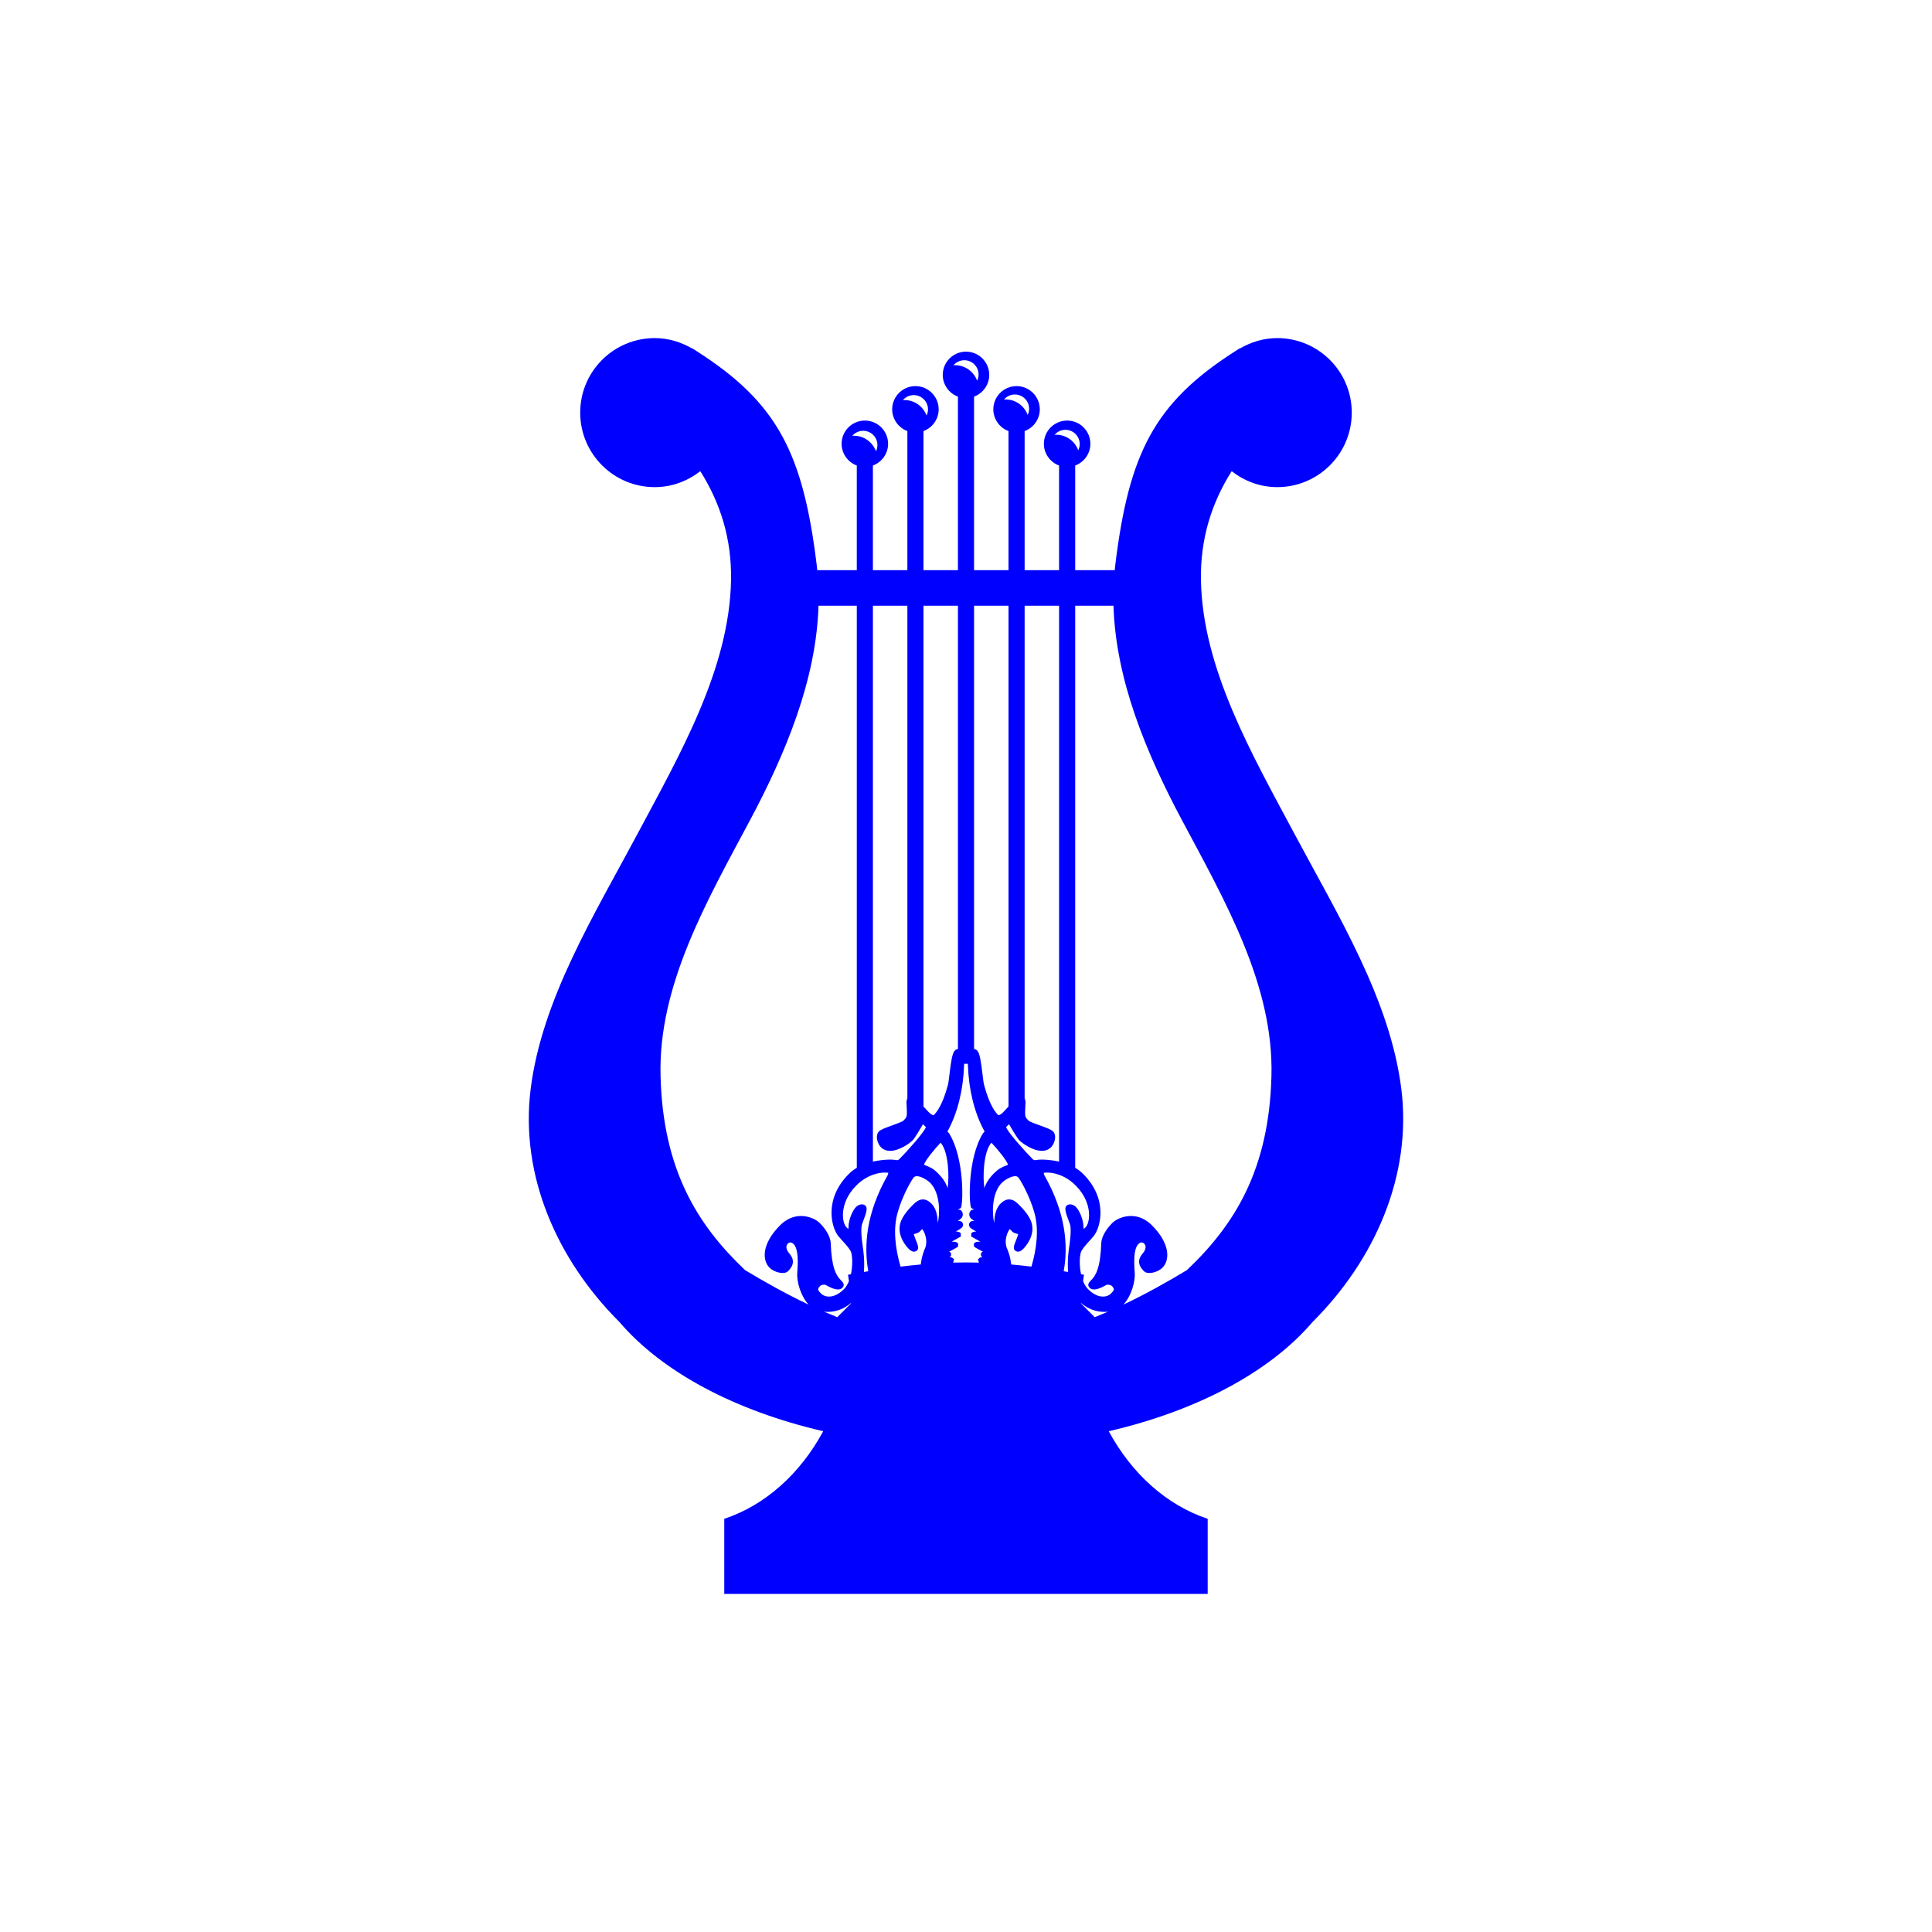 <svg width="400" height="400" viewBox="0 0 400 400" fill="none" xmlns="http://www.w3.org/2000/svg">
<path style="fill:#0000FF;" d="M155.247,169.883c7.422-13.918,13.757-29.134,14.216-44.471h7.929v116.368
	c-0.598,0.354-1.164,0.775-1.661,1.287c-5.13,5.131-3.65,10.959-2.186,12.831c0.191,0.24,0.481,0.56,0.808,0.919
	c0.677,0.744,1.702,1.868,1.861,2.458c0.275,0.823,0.348,2.745-0.034,4.549c-0.204,0.038-0.399,0.069-0.605,0.106
	c0.071,0.431,0.127,0.871,0.188,1.306c-0.256,0.646-0.589,1.227-1.024,1.66c-1.276,1.277-2.391,1.546-3.104,1.546
	c-0.755,0-1.322-0.3-1.578-0.556c-0.306-0.304-0.585-0.6-0.651-0.848c-0.023-0.086-0.084-0.315,0.391-0.79
	c0.276-0.277,0.921-0.346,1.212-0.189c0.45,0.273,1.591,0.906,2.476,0.906c0.379,0,0.682-0.112,0.906-0.335
	c0.638-0.639,0.095-1.183-0.301-1.579c-0.986-0.985-1.923-2.595-2.096-7.674c-0.105-1.81-1.632-3.522-2.283-4.175
	c-0.698-0.696-2.203-1.446-3.862-1.446c-1.579,0-3.077,0.662-4.332,1.918c-3.773,3.772-3.782,7.201-2.191,8.79
	c1.008,1.008,3.073,1.471,3.816,0.731c0.458-0.458,1.851-1.852,0.325-3.612c-0.514-0.61-0.991-1.479-0.328-2.141
	c0.313-0.31,0.768-0.275,1.171,0.127c1.007,1.008,0.915,3.822,0.76,5.843c-0.179,1.881,0.722,4.968,2.345,6.693
	c-4.636-2.197-9.038-4.655-13.159-7.145c-9.857-9.355-17.015-20.77-17.499-40.248C136.289,204.047,146.257,186.724,155.247,169.883
	L155.247,169.883z M187.864,125.412v102c-0.173,0.356-0.23,0.752-0.164,1.25l0.014,0.294c0.108,2.279,0.108,2.279-0.691,3.079
	c-0.202,0.202-1.44,0.65-2.259,0.946c-1.482,0.535-2.409,0.887-2.766,1.243c-0.407,0.408-0.544,1.039-0.387,1.781
	c0.125,0.583,0.421,1.164,0.775,1.516c0.5,0.5,1.143,0.752,1.911,0.752c1.896,0,4.071-1.587,4.649-2.166
	c0.471-0.471,1.783-2.72,2.136-3.333c0.13,0.098,0.358,0.323,0.608,0.571c-0.27,1.023-4.133,5.283-5.485,6.634
	c-0.221,0.219-0.439,0.275-0.904,0.169c-0.227-0.042-0.604-0.064-1.036-0.064c-0.467,0-1.888,0.035-3.538,0.417V125.412H187.864
	L187.864,125.412z M198.331,125.412v91.774c-0.228,0.021-0.445,0.123-0.659,0.335c-0.527,0.529-0.777,2.298-1.098,4.937
	c-0.113,0.931-0.219,1.81-0.315,2.152c-1.218,4.558-2.535,5.872-2.965,6.286c-0.173,0-0.539-0.162-1.001-0.625
	c-0.208-0.208-0.429-0.454-0.628-0.675c-0.171-0.192-0.325-0.363-0.393-0.421c-0.017-0.025-0.043-0.077-0.074-0.142V125.412H198.331
	L198.331,125.412z M208.802,125.412v103.622c-0.031,0.065-0.058,0.117-0.075,0.142c-0.067,0.058-0.223,0.229-0.394,0.421
	c-0.198,0.221-0.419,0.466-0.627,0.675c-0.46,0.462-0.827,0.625-1.002,0.625c-0.429-0.414-1.746-1.729-2.964-6.286
	c-0.096-0.342-0.202-1.221-0.315-2.152c-0.321-2.639-0.571-4.408-1.098-4.937c-0.214-0.215-0.431-0.314-0.66-0.335v-91.774H208.802
	L208.802,125.412z M219.271,125.412V240.5c-1.65-0.381-3.07-0.417-3.537-0.417c-0.431,0-0.81,0.023-1.037,0.064
	c-0.462,0.106-0.683,0.05-0.902-0.169c-1.354-1.352-5.216-5.611-5.485-6.634c0.248-0.248,0.477-0.473,0.606-0.571
	c0.354,0.612,1.667,2.862,2.137,3.333c0.579,0.579,2.754,2.166,4.649,2.166c0.769,0,1.412-0.252,1.91-0.752
	c0.354-0.352,0.65-0.933,0.775-1.516c0.158-0.742,0.021-1.373-0.385-1.781c-0.358-0.356-1.283-0.708-2.766-1.243
	c-0.821-0.296-2.058-0.744-2.26-0.946c-0.8-0.8-0.8-0.8-0.689-3.079l0.012-0.294c0.067-0.496,0.009-0.889-0.16-1.244V125.412
	H219.271L219.271,125.412z M176.201,269.855l-2.853,2.852c-0.929-0.373-1.852-0.756-2.764-1.154
	c0.251,0.029,0.501,0.062,0.761,0.062c1.773,0,3.472-0.654,4.849-1.848C176.196,269.797,176.198,269.826,176.201,269.855
	L176.201,269.855z M196.186,245.984c-0.346-1.1-0.986-2.069-2.045-3.129c-0.831-0.831-1.437-1.156-2.562-1.594
	c-0.087-0.017-0.182-0.065-0.252-0.117c0.087-0.729,2.31-3.426,3.415-4.566C196.451,238.527,196.54,243.945,196.186,245.984
	L196.186,245.984z M208.421,241.262c-1.125,0.438-1.729,0.762-2.562,1.594c-1.058,1.06-1.698,2.029-2.043,3.129
	c-0.356-2.039-0.264-7.457,1.444-9.405c1.106,1.139,3.329,3.837,3.414,4.566C208.604,241.197,208.51,241.245,208.421,241.262
	L208.421,241.262z M213.547,262.238c-1.418-0.173-2.814-0.321-4.185-0.442c-0.208-1.848-0.783-3.108-0.796-3.137
	c-0.881-1.837,0.169-3.843,0.46-4.135c0.019-0.019,0.035-0.035,0.05-0.05c0.081,0.088,0.315,0.319,0.558,0.562
	c0.069,0.069,0.233,0.233,1.183,0.479c-0.073,0.296-0.273,0.8-0.406,1.131c-0.431,1.083-0.719,1.798-0.3,2.214
	c0.183,0.185,0.412,0.283,0.66,0.283c0.452,0,0.837-0.331,1.087-0.581c0.431-0.433,2.522-2.714,1.712-5.418
	c-0.335-1.073-1.169-2.279-2.481-3.591c-0.519-0.519-1.227-1.227-2.164-1.227c-0.604,0-1.187,0.288-1.781,0.881
	c-1.098,1.1-1.277,2.889-1.3,3.995c-0.475-1.864-0.546-6.201,1.593-8.34c0.383-0.383,1.758-1.346,2.729-1.346
	c0.269,0,0.473,0.075,0.629,0.229c0.396,0.398,2.402,3.839,3.354,7.303C215.119,254.391,214.665,258.428,213.547,262.238
	L213.547,262.238z M223.799,269.855c0-0.029,0.004-0.058,0.006-0.087c1.377,1.192,3.077,1.848,4.849,1.848
	c0.26,0,0.51-0.033,0.762-0.062c-0.912,0.398-1.837,0.781-2.766,1.154L223.799,269.855L223.799,269.855z M216.278,243.428
	c-0.208-0.383-0.183-0.591-0.165-0.627c-0.01,0.031,0.233-0.033,0.702-0.033c0.754,0,3.41,0.191,5.874,2.656
	c1.987,1.987,2.589,4.003,2.744,5.345c0.189,1.635-0.221,2.877-0.681,3.335c-0.298,0.3-0.421,0.319-0.427,0.319
	c0.042-0.031,0.006-0.325-0.006-0.421c0.01-1.431-0.812-3.368-1.55-4.106c-0.615-0.615-1.5-0.725-1.966-0.256
	c-0.483,0.483-0.144,1.514,0.477,3.156c0.121,0.319,0.271,0.717,0.29,0.823c0.075,0.317,0.265,1.468-0.215,4.616
	c-0.071,0.423-0.406,2.643-0.219,5.112c-0.306-0.052-0.602-0.096-0.906-0.148C221.202,257.797,220.614,251.096,216.278,243.428
	L216.278,243.428z M199.602,220.565c0-0.006,0.008-0.129,0.015-0.319h0.767c0.006,0.189,0.015,0.312,0.016,0.319
	c0.161,4.991,1.325,9.748,3.275,13.369c0.163,0.281,0.163,0.373,0.163,0.375c-0.008,0-0.063,0.054-0.102,0.092
	c-0.075,0.075-0.156,0.158-0.233,0.256c-3.268,5.276-2.892,14.96-2.408,15.445l0.145,0.1c0.164,0.071,0.331,0.152,0.471,0.221
	c-0.337,0.023-0.545,0.044-0.705,0.204c-0.192,0.192-0.313,0.465-0.33,0.748c-0.02,0.329,0.099,0.639,0.333,0.875l0.701,0.558
	c-0.32-0.015-0.603-0.046-0.829,0.179c-0.218,0.219-0.264,0.439-0.264,0.587c0,0.229,0.104,0.448,0.309,0.652
	c0.093,0.092,0.492,0.346,1.194,0.754l0,0c-0.341,0-0.685,0.029-0.896,0.24l-0.139,0.14l-0.004,0.654l0.255,0.138
	c0.562,0.302,1.163,0.637,1.657,0.927c-0.652-0.017-1.008,0.046-1.209,0.248l-0.136,0.137l-0.009,0.567l0.144,0.142
	c0.092,0.094,0.23,0.171,0.893,0.527c0.212,0.115,0.531,0.288,0.829,0.454c-0.104,0.031-0.185,0.075-0.258,0.148l-0.14,0.14
	l-0.002,0.564l0.142,0.142c0.035,0.038,0.069,0.062,0.156,0.115c-0.346,0.04-0.535,0.104-0.673,0.24l-0.298,0.298l0.146,0.188
	c-0.01,0.158,0.031,0.294,0.1,0.421c-1.786-0.048-3.561-0.048-5.346,0c0.067-0.127,0.109-0.262,0.1-0.421l0.144-0.188l-0.297-0.298
	c-0.137-0.135-0.326-0.2-0.672-0.24c0.086-0.052,0.12-0.077,0.156-0.115l0.142-0.142l-0.003-0.564l-0.139-0.14
	c-0.072-0.073-0.155-0.117-0.258-0.148c0.298-0.167,0.618-0.34,0.83-0.454c0.661-0.356,0.8-0.433,0.892-0.527l0.144-0.142
	l-0.009-0.567l-0.136-0.137c-0.201-0.202-0.557-0.265-1.208-0.248c0.492-0.289,1.094-0.625,1.656-0.927l0.255-0.138l-0.004-0.654
	l-0.139-0.14c-0.211-0.21-0.554-0.24-0.895-0.24h-0.001c0.702-0.408,1.101-0.662,1.193-0.754c0.205-0.204,0.309-0.423,0.309-0.652
	c0-0.148-0.046-0.369-0.263-0.587c-0.226-0.225-0.509-0.194-0.829-0.179l0.701-0.558c0.234-0.236,0.353-0.546,0.333-0.875
	c-0.018-0.283-0.138-0.556-0.33-0.748c-0.16-0.16-0.368-0.181-0.705-0.204c0.139-0.069,0.307-0.15,0.471-0.221l0.145-0.1
	c0.484-0.485,0.86-10.169-2.408-15.445c-0.077-0.098-0.158-0.181-0.233-0.256c-0.038-0.038-0.094-0.092-0.102-0.092
	c0-0.002,0-0.094,0.164-0.375C198.276,230.314,199.44,225.556,199.602,220.565L199.602,220.565z M185.849,251.05
	c0.952-3.464,2.957-6.905,3.355-7.303c0.154-0.154,0.359-0.229,0.629-0.229c0.969,0,2.345,0.962,2.729,1.346
	c2.138,2.139,2.066,6.476,1.592,8.34c-0.023-1.106-0.202-2.895-1.301-3.995c-0.591-0.594-1.175-0.881-1.78-0.881
	c-0.937,0-1.646,0.708-2.164,1.227c-1.312,1.312-2.146,2.518-2.48,3.591c-0.812,2.704,1.28,4.985,1.711,5.418
	c0.251,0.25,0.635,0.581,1.087,0.581c0.248,0,0.476-0.098,0.661-0.283c0.417-0.417,0.131-1.131-0.301-2.214
	c-0.132-0.331-0.334-0.835-0.407-1.131c0.951-0.246,1.115-0.41,1.184-0.479c0.244-0.244,0.476-0.475,0.558-0.562
	c0.015,0.015,0.031,0.031,0.051,0.05c0.292,0.292,1.34,2.298,0.459,4.135c-0.013,0.029-0.587,1.289-0.796,3.137
	c-1.372,0.121-2.767,0.269-4.186,0.442C185.334,258.428,184.881,254.391,185.849,251.05L185.849,251.05z M178.646,258.234
	c-0.48-3.147-0.29-4.299-0.215-4.616c0.019-0.106,0.169-0.504,0.29-0.823c0.62-1.641,0.96-2.672,0.477-3.156
	c-0.468-0.469-1.353-0.358-1.966,0.256c-0.738,0.737-1.561,2.675-1.551,4.106c-0.013,0.096-0.047,0.39-0.005,0.421
	c-0.006,0-0.13-0.019-0.428-0.319c-0.46-0.458-0.87-1.7-0.681-3.335c0.154-1.341,0.756-3.358,2.743-5.345
	c2.464-2.464,5.12-2.656,5.875-2.656c0.469,0,0.713,0.064,0.703,0.033c0.019,0.035,0.043,0.244-0.164,0.627
	c-4.339,7.668-4.924,14.369-3.953,19.772c-0.303,0.05-0.599,0.094-0.906,0.146C179.051,260.878,178.717,258.657,178.646,258.234
	L178.646,258.234z M230.536,125.412c0.458,15.337,6.795,30.554,14.216,44.471c8.988,16.84,18.955,34.163,18.489,52.831
	c-0.485,19.48-7.645,30.897-17.506,40.252c-4.118,2.487-8.517,4.945-13.152,7.14c1.623-1.723,2.523-4.812,2.345-6.693
	c-0.156-2.02-0.248-4.835,0.76-5.843c0.402-0.402,0.858-0.438,1.171-0.127c0.662,0.662,0.185,1.531-0.329,2.141
	c-1.525,1.76-0.133,3.154,0.325,3.612c0.744,0.74,2.808,0.277,3.816-0.731c1.591-1.589,1.583-5.018-2.191-8.79
	c-1.254-1.256-2.752-1.918-4.331-1.918c-1.66,0-3.164,0.75-3.862,1.446c-0.652,0.652-2.179,2.364-2.283,4.175
	c-0.173,5.078-1.11,6.688-2.095,7.674c-0.396,0.396-0.939,0.94-0.302,1.579c0.225,0.223,0.527,0.335,0.906,0.335
	c0.885,0,2.027-0.633,2.477-0.906c0.292-0.156,0.935-0.087,1.212,0.189c0.475,0.475,0.412,0.704,0.39,0.79
	c-0.065,0.248-0.344,0.543-0.65,0.848c-0.256,0.256-0.823,0.556-1.579,0.556c-0.712,0-1.827-0.269-3.104-1.546
	c-0.433-0.433-0.767-1.014-1.023-1.66c0.06-0.437,0.117-0.875,0.188-1.306c-0.206-0.039-0.4-0.071-0.604-0.108
	c-0.383-1.804-0.31-3.724-0.035-4.547c0.16-0.59,1.185-1.714,1.862-2.458c0.327-0.358,0.616-0.679,0.808-0.919
	c1.464-1.873,2.943-7.701-2.187-12.831c-0.498-0.513-1.062-0.935-1.66-1.287V125.412H230.536L230.536,125.412z M176.78,90.215
	c-0.108,0-0.214,0.009-0.319,0.016c0.541-0.635,1.347-1.039,2.247-1.039c1.63,0,2.953,1.322,2.953,2.952
	c0,0.462-0.109,0.898-0.298,1.286C180.68,91.556,178.889,90.215,176.78,90.215L176.78,90.215z M187.249,82.826
	c-0.107,0-0.214,0.009-0.319,0.016c0.542-0.635,1.348-1.04,2.248-1.04c1.63,0,2.953,1.322,2.953,2.953
	c0,0.462-0.111,0.898-0.299,1.286C191.149,84.168,189.358,82.826,187.249,82.826L187.249,82.826z M197.719,75.607
	c-0.107,0-0.213,0.009-0.319,0.016c0.542-0.635,1.348-1.039,2.248-1.039c1.63,0,2.953,1.322,2.953,2.952
	c0,0.462-0.111,0.898-0.298,1.286C201.62,76.948,199.828,75.607,197.719,75.607L197.719,75.607z M208.189,82.699
	c-0.108,0-0.215,0.009-0.319,0.016c0.539-0.635,1.345-1.039,2.245-1.039c1.631,0,2.954,1.322,2.954,2.952
	c0,0.462-0.11,0.898-0.298,1.287C212.089,84.041,210.297,82.699,208.189,82.699L208.189,82.699z M218.656,90.008
	c-0.106,0-0.212,0.009-0.319,0.016c0.542-0.635,1.348-1.039,2.247-1.039c1.629,0,2.952,1.322,2.952,2.952
	c0,0.462-0.108,0.898-0.298,1.287C222.558,91.349,220.767,90.008,218.656,90.008L218.656,90.008z M290.133,225.483
	c-2.314-18.532-13.142-35.994-22.122-52.835c-8.805-16.491-19.034-34.195-19.368-52.508c-0.156-8.656,2.243-16.055,6.36-22.587
	c2.62,2.039,5.866,3.303,9.436,3.303c8.519,0,15.429-6.907,15.429-15.427c0-8.52-6.909-15.428-15.429-15.428
	c-2.824,0-5.437,0.817-7.718,2.142c-0.006-0.02-0.012-0.037-0.012-0.056c-0.215,0.133-0.406,0.266-0.611,0.397
	c-0.156,0.098-0.306,0.191-0.456,0.292c-16.627,10.647-21.901,21.084-24.727,44.114c-0.046,0.385-0.083,0.771-0.123,1.156h-8.184
	V96.383c1.868-0.695,3.145-2.493,3.145-4.496c0-2.654-2.16-4.813-4.814-4.813c-2.656,0-4.816,2.159-4.816,4.813
	c0,2.003,1.277,3.802,3.147,4.495v21.663h-7.132V89.249c1.868-0.694,3.143-2.492,3.143-4.495c0-2.654-2.158-4.814-4.812-4.814
	c-2.654,0-4.814,2.16-4.814,4.814c0,2.003,1.275,3.801,3.145,4.495v28.795h-7.134V82.117c1.87-0.694,3.147-2.493,3.147-4.496
	c0-2.654-2.16-4.814-4.815-4.814c-2.655,0-4.814,2.16-4.814,4.814c0,2.003,1.276,3.803,3.145,4.496v35.928h-7.132V89.249
	c1.869-0.693,3.145-2.492,3.145-4.495c0-2.654-2.159-4.814-4.814-4.814c-2.655,0-4.814,2.16-4.814,4.814
	c0,2.003,1.277,3.801,3.147,4.495v28.795h-7.136V96.383c1.869-0.694,3.146-2.493,3.146-4.496c0-2.654-2.16-4.813-4.814-4.813
	c-2.654,0-4.814,2.159-4.814,4.813c0,2.004,1.277,3.803,3.145,4.495v21.663h-8.185c-0.039-0.385-0.076-0.771-0.123-1.156
	c-2.828-23.03-8.101-33.467-24.73-44.114c-0.149-0.101-0.298-0.194-0.454-0.292c-0.206-0.131-0.398-0.263-0.612-0.397
	c0,0.019-0.005,0.037-0.012,0.056c-2.28-1.326-4.893-2.142-7.719-2.142c-8.52,0-15.429,6.908-15.429,15.428
	c0,8.52,6.908,15.427,15.429,15.427c3.571,0,6.817-1.263,9.435-3.303c4.119,6.532,6.518,13.931,6.363,22.587
	c-0.336,18.314-10.564,36.017-19.367,52.508c-8.984,16.841-19.807,34.303-22.122,52.835c-2.227,17.81,5.412,35.295,18.399,48.243
	c8.75,10.242,23.785,18.339,42.175,22.592c-4.721,8.754-11.97,15.311-20.484,18.135V330h100.087v-15.547
	c-8.515-2.824-15.764-9.379-20.484-18.135c18.395-4.253,33.432-12.354,42.183-22.601
	C284.723,260.771,292.355,243.289,290.133,225.483L290.133,225.483z"/>
</svg>
